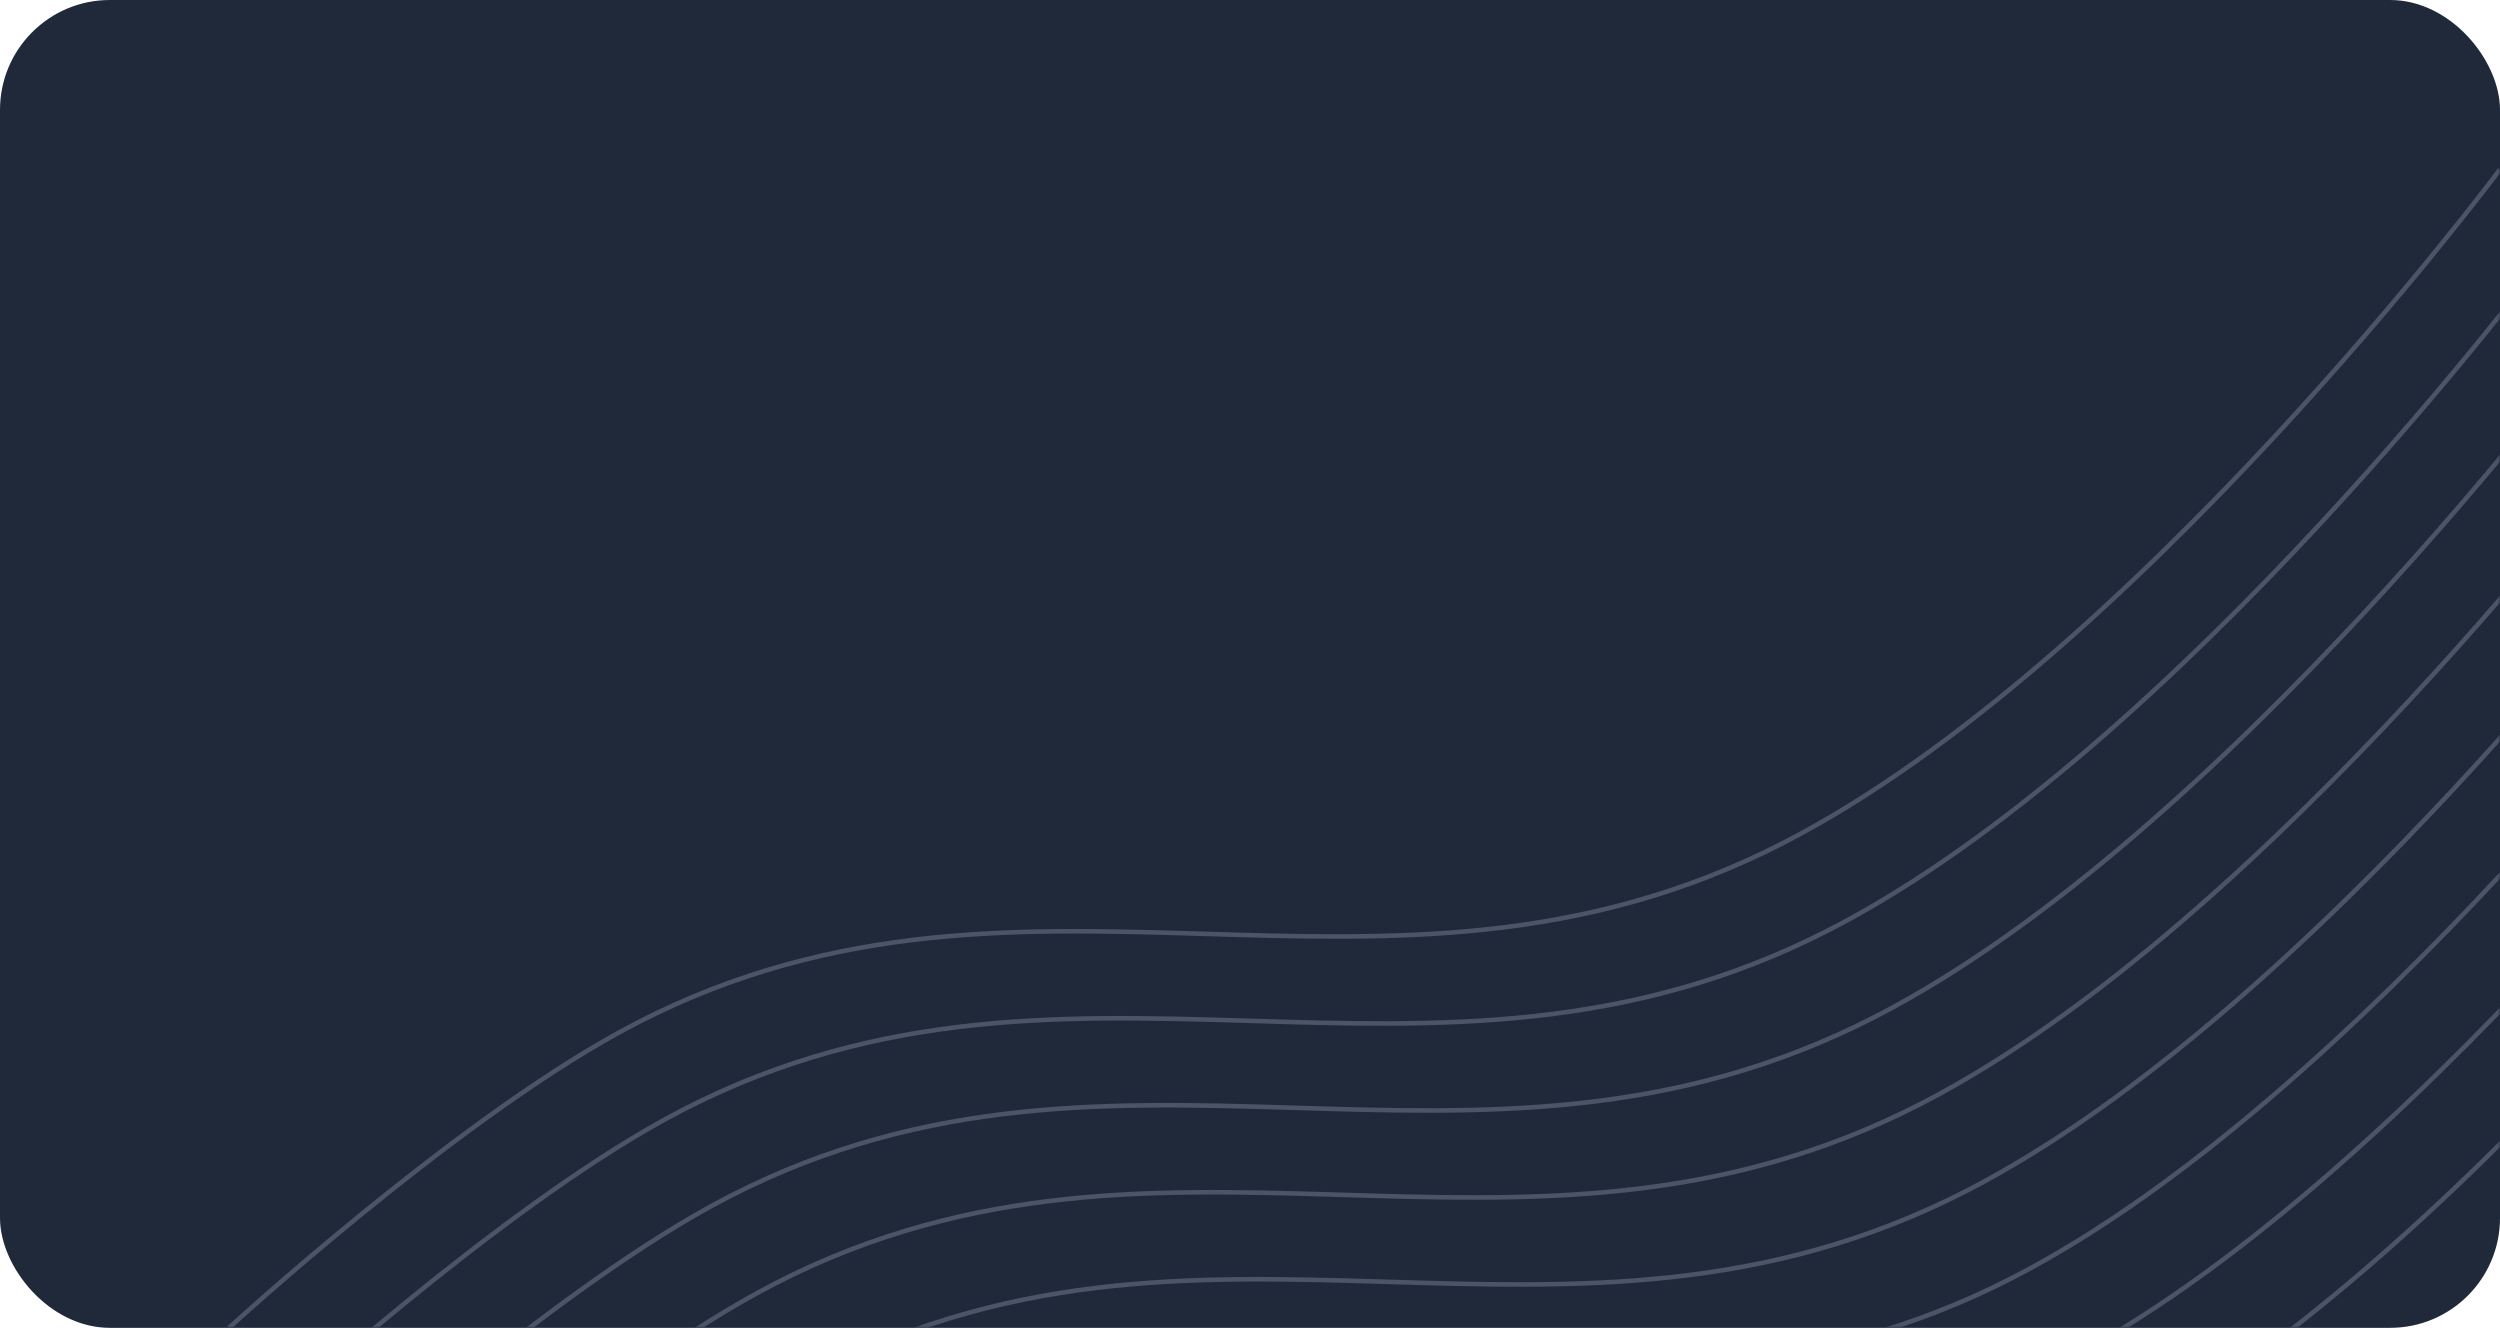 <svg width="546" height="290" viewBox="0 0 546 290" fill="none" xmlns="http://www.w3.org/2000/svg">
<rect width="546" height="290" rx="24" fill="#20293A"/>
<mask id="mask0_5_3" style="mask-type:alpha" maskUnits="userSpaceOnUse" x="0" y="0" width="546" height="290">
<rect width="546" height="290" rx="24" fill="#20293A"/>
</mask>
<g mask="url(#mask0_5_3)">
<path d="M50 290C50 290 98.22 245.776 135.183 225.499C222.028 177.857 301.438 229.426 389.652 183.999C465.666 144.855 546 37 546 37" stroke="#4A5567" stroke-width="1"/>
<path d="M60 309C60 309 108.22 264.776 145.183 244.499C232.028 196.857 311.438 248.426 399.652 202.999C475.666 163.855 556 56 556 56" stroke="#4A5567" stroke-width="1"/>
<path d="M70 328C70 328 118.22 283.776 155.183 263.499C242.028 215.857 321.438 267.426 409.652 221.999C485.666 182.855 566 75 566 75" stroke="#4A5567" stroke-width="1"/>
<path d="M80 347C80 347 128.22 302.776 165.183 282.499C252.028 234.857 331.438 286.426 419.652 240.999C495.666 201.855 576 94 576 94" stroke="#4A5567" stroke-width="1"/>
<path d="M90 366C90 366 138.22 321.776 175.183 301.499C262.028 253.857 341.438 305.426 429.652 259.999C505.666 220.855 586 113 586 113" stroke="#4A5567" stroke-width="1"/>
<path d="M100 385C100 385 148.22 340.776 185.183 320.499C272.028 272.857 351.438 324.426 439.652 278.999C515.666 239.855 596 132 596 132" stroke="#4A5567" stroke-width="1"/>
<path d="M110 404C110 404 158.22 359.776 195.183 339.499C282.028 291.857 361.438 343.426 449.652 297.999C525.666 258.855 606 151 606 151" stroke="#4A5567" stroke-width="1"/>
<path d="M120 423C120 423 168.22 378.776 205.183 358.499C292.028 310.857 371.438 362.426 459.652 316.999C535.666 277.855 616 170 616 170" stroke="#4A5567" stroke-width="1"/>
</g>
</svg>

